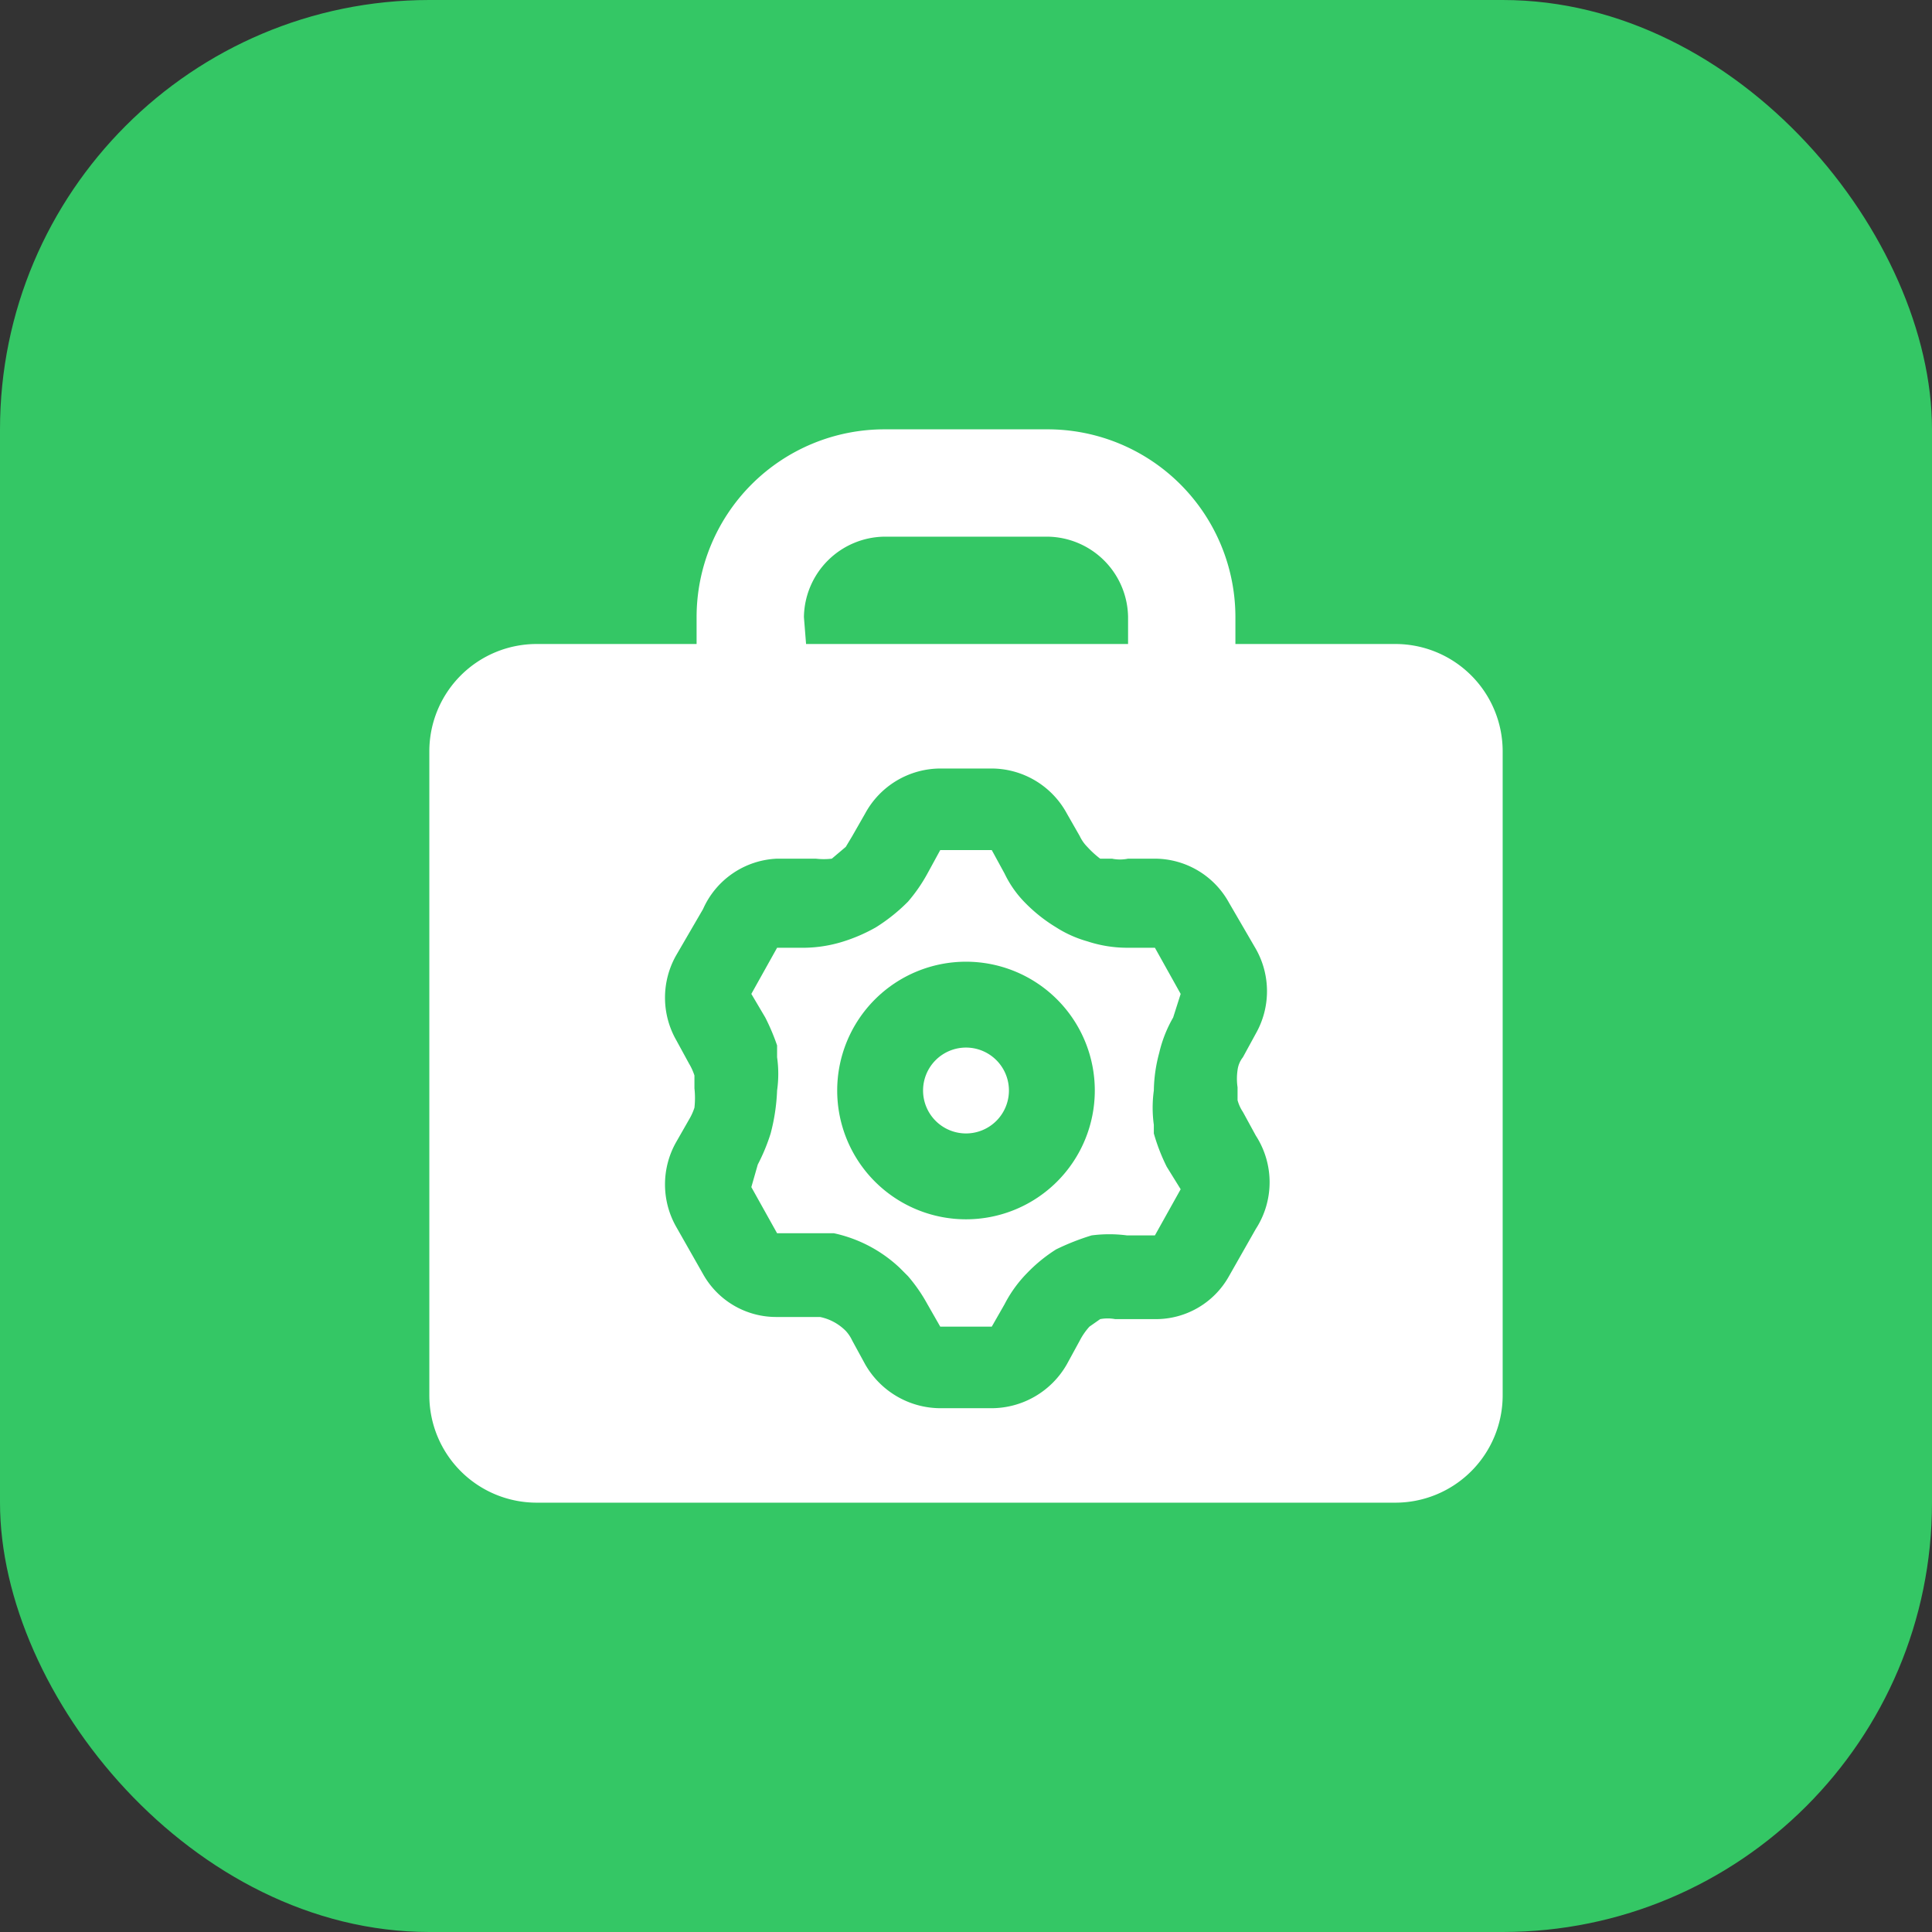<svg xmlns="http://www.w3.org/2000/svg" viewBox="0 0 18 18">
  <rect x="0" y="0" width="18" height="18" fill="#333333" stroke="none"/>
  <g id="图层_2" data-name="图层 2">
    <g id="图层_1-2" data-name="图层 1">
      <g id="IconAomMenuGJKGLColor">
        <rect fill="#34c765" width="18" height="18" rx="4" />
        <path fill="#fff"
          d="M13,6H11.51V5.75A1.75,1.75,0,0,0,9.76,4H8.24A1.75,1.75,0,0,0,6.49,5.75V6H5A1,1,0,0,0,4,7v6a1,1,0,0,0,1,1h8a1,1,0,0,0,1-1V7A1,1,0,0,0,13,6ZM7.49,5.75A.76.76,0,0,1,8.24,5H9.76a.76.76,0,0,1,.75.75V6h-3Zm4.21,5.7-.25.44a.78.78,0,0,1-.69.4H10.5l-.11,0a.38.38,0,0,0-.14,0l-.1.07a.61.61,0,0,0-.09.13l-.12.22a.81.81,0,0,1-.7.41H8.76a.81.81,0,0,1-.7-.41l-.12-.22a.35.35,0,0,0-.06-.09l0,0a.47.47,0,0,0-.24-.13H7.24a.78.78,0,0,1-.69-.4l-.25-.44a.8.8,0,0,1,0-.79l.12-.21a.54.54,0,0,0,.05-.11.82.82,0,0,0,0-.18s0-.08,0-.12h0v0a.54.54,0,0,0-.05-.11l-.12-.22a.8.8,0,0,1,0-.79l.25-.43A.79.79,0,0,1,7.24,8H7.5l.1,0a.64.64,0,0,0,.15,0l.13-.11.06-.1.12-.21a.8.8,0,0,1,.7-.42h.48a.8.8,0,0,1,.7.42l.12.21a.36.36,0,0,0,.07.1.91.91,0,0,0,.12.11l.11,0a.37.37,0,0,0,.15,0h.25a.79.79,0,0,1,.69.41l.25.43a.8.8,0,0,1,0,.79l-.12.22a.24.24,0,0,0-.05.12.55.55,0,0,0,0,.16s0,.08,0,.12v0h0a.37.37,0,0,0,.05.11l.12.22A.8.8,0,0,1,11.7,11.45Z" />
        <path fill="#fff" d="M9,9.76a.4.4,0,1,0,.4.4A.4.4,0,0,0,9,9.76Z" />
        <path fill="#fff"
          d="M10.75,10.56s0-.07,0-.08a1.17,1.17,0,0,1,0-.32,1.41,1.41,0,0,1,.05-.35,1.2,1.2,0,0,1,.13-.33L11,9.26l-.24-.43H10.5a1.19,1.19,0,0,1-.37-.06,1.08,1.08,0,0,1-.29-.13,1.46,1.46,0,0,1-.29-.23,1,1,0,0,1-.19-.27l-.12-.22H8.76l-.12.22a1.51,1.51,0,0,1-.18.26h0a1.66,1.66,0,0,1-.3.24,1.56,1.56,0,0,1-.33.14,1.26,1.26,0,0,1-.33.05H7.24L7,9.26l.13.22a2,2,0,0,1,.11.26s0,.08,0,.11a1.1,1.1,0,0,1,0,.31,1.84,1.84,0,0,1-.06.4,1.78,1.78,0,0,1-.12.29L7,11.06l.24.43H7.5l.27,0a1.29,1.29,0,0,1,.61.32l.08.08a1.51,1.51,0,0,1,.18.26l.12.21h.48l.12-.21a1.19,1.19,0,0,1,.21-.29,1.44,1.44,0,0,1,.27-.22,2.26,2.26,0,0,1,.33-.13,1.26,1.26,0,0,1,.33,0h.26l.24-.43-.13-.21A1.78,1.78,0,0,1,10.75,10.56ZM9,11.36a1.2,1.2,0,1,1,1.2-1.2A1.2,1.2,0,0,1,9,11.36Z" />
      </g>
    </g>
  </g>
</svg>